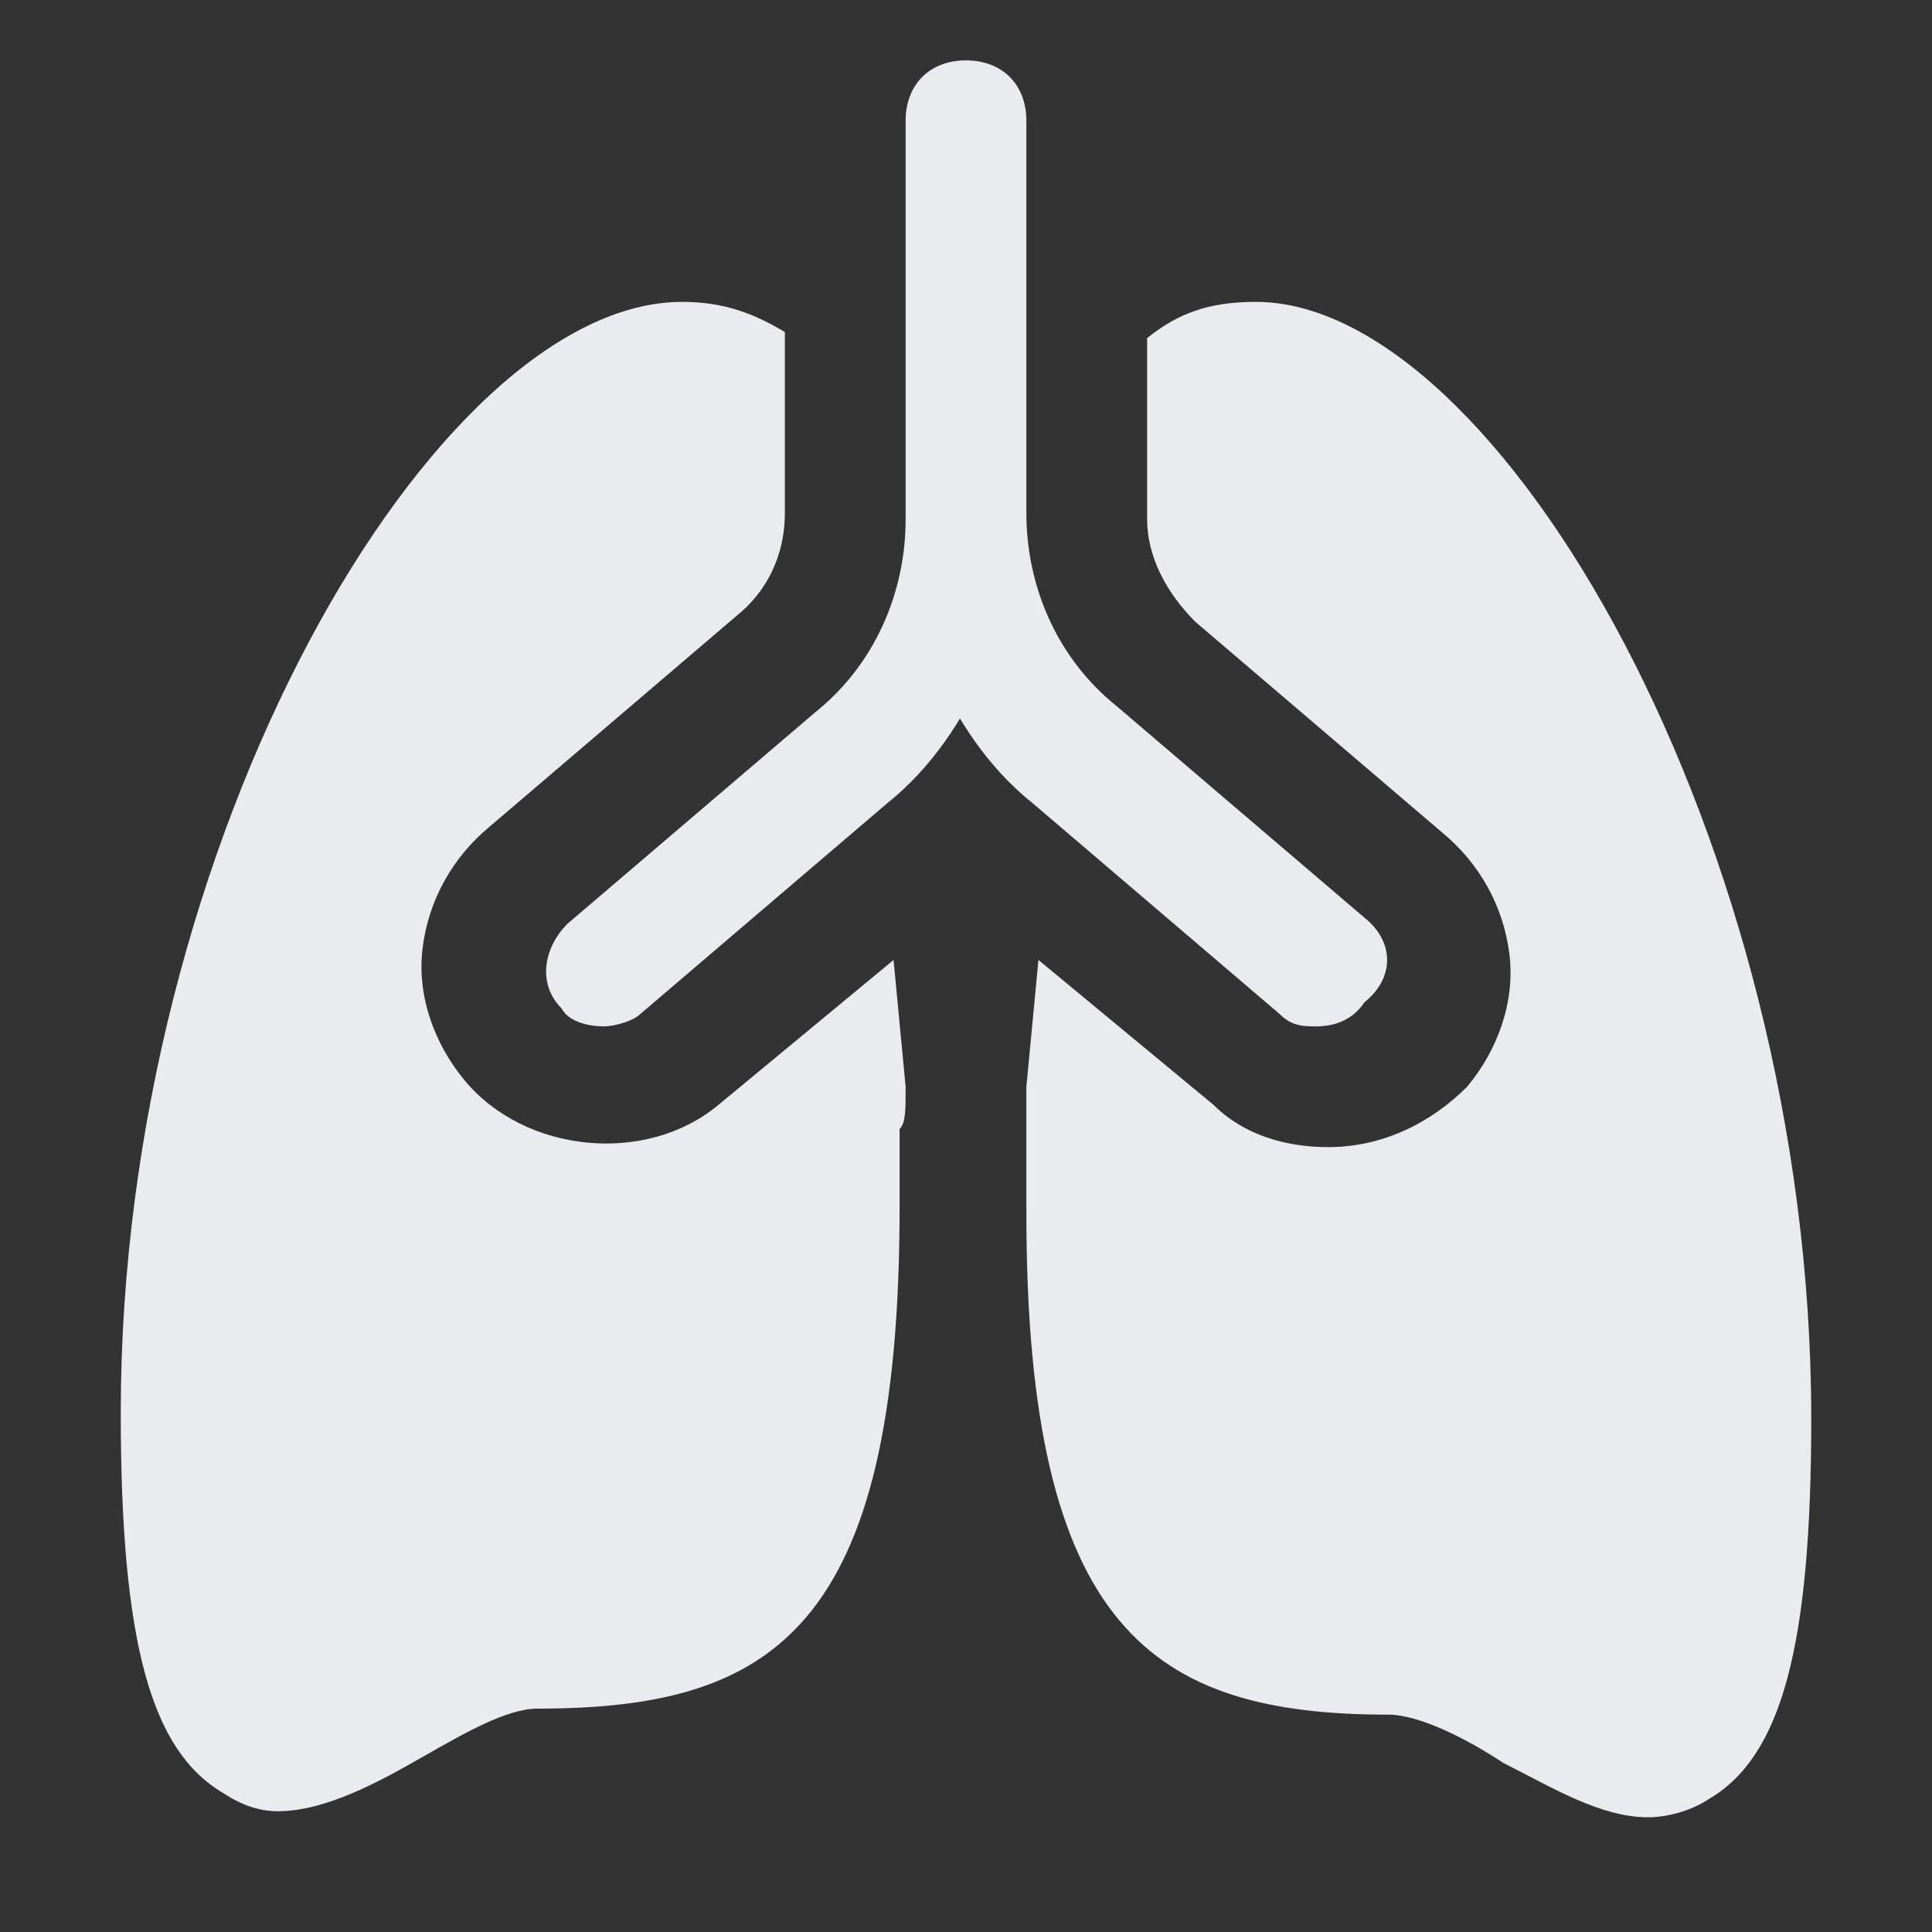 <svg xmlns="http://www.w3.org/2000/svg" version="1.1" xmlns:xlink="http://www.w3.org/1999/xlink" xmlns:svgjs="http://svgjs.com/svgjs" width="512" height="512" x="0" y="0" viewBox="0 0 32 32" style="enable-background:new 0 0 512 512" xml:space="preserve" class=""><rect x="0" y="0" width="32" height="32" fill="#333333" stroke="none"/><g><path d="m22.6 15.2-4.1-3.5c-1-.8-1.5-2-1.5-3.2v-6.5c0-.6-.4-1-1-1s-1 .4-1 1v6.6c0 1.2-.5 2.4-1.5 3.2l-4.1 3.5c-.4.4-.5 1-.1 1.4.1.2.4.3.7.3.2 0 .5-.1.6-.2l4.1-3.5c.5-.4.9-.9 1.2-1.4.3.5.7 1 1.2 1.4l4.1 3.5c.2.2.4.2.6.2.3 0 .6-.1.8-.4.5-.4.5-1 0-1.4z" fill="#eaebee" data-original="#000000" class=""></path><path d="m15 18-.2-2.1-2.9 2.4c-1.2 1-3.2.8-4.2-.4-.5-.6-.8-1.4-.7-2.2s.5-1.5 1.1-2l4.1-3.5c.5-.4.8-1 .8-1.7v-3c-.5-.3-1-.5-1.7-.5-4.1 0-9.3 8.9-9.3 18.4 0 3.8.5 5.6 1.7 6.3.3.2.6.3.9.3.8 0 1.7-.5 2.4-.9s1.4-.8 1.9-.8c3.9 0 6-1.3 6-8.3 0-.9 0-1 0-1.3.1-.1.1-.3.1-.7z" fill="#eaebee" data-original="#000000" class=""></path><path d="m20.8 5c-.8 0-1.3.2-1.8.6v3c0 .6.3 1.2.8 1.7l4.1 3.5c.6.5 1 1.2 1.1 2s-.2 1.6-.7 2.2c-.6.6-1.4 1-2.3 1-.7 0-1.4-.2-1.9-.7l-2.9-2.4-.2 2.1v.8 1.3c0 6.9 2.1 8.3 6 8.3.5 0 1.3.4 1.9.8.8.4 1.6.9 2.4.9.3 0 .7-.1 1-.3 1.2-.7 1.7-2.5 1.7-6.3 0-9.6-5.2-18.5-9.2-18.5z" fill="#eaebee" data-original="#000000" class=""></path></g></svg>